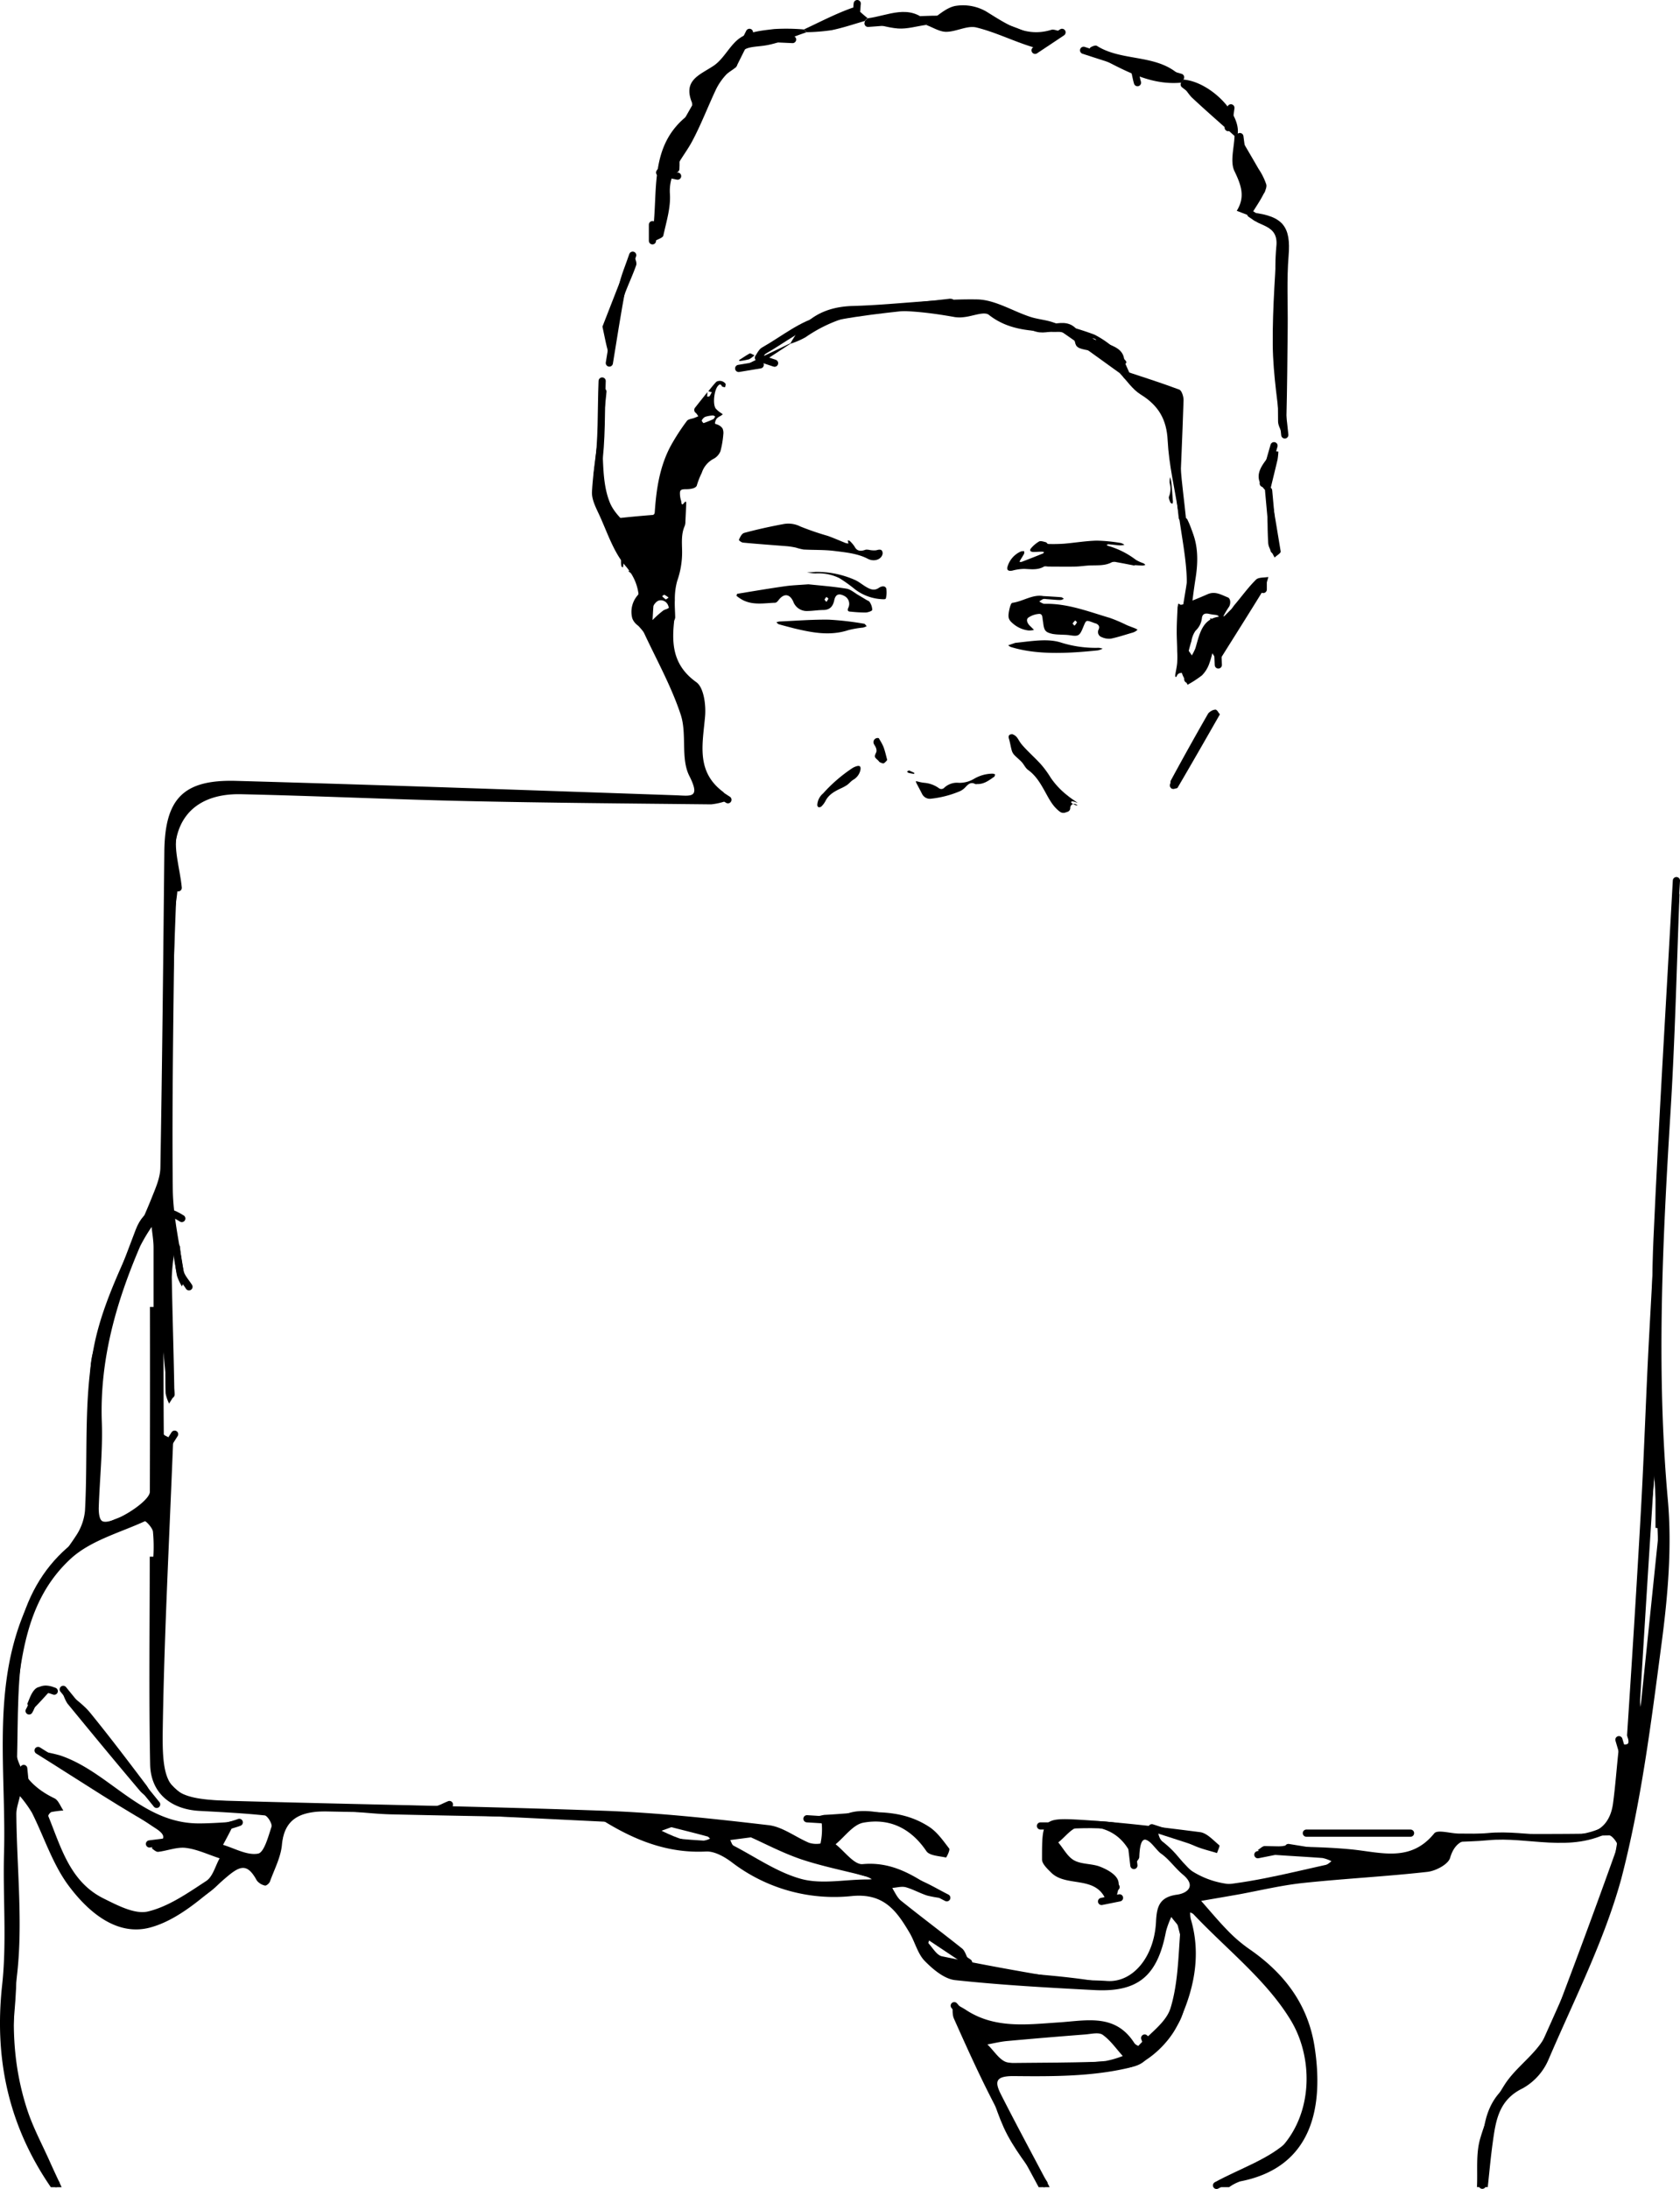 <svg xmlns="http://www.w3.org/2000/svg" viewBox="0 0 467.6 609"><defs><style>.cls-1{fill:none;stroke:#000;stroke-linecap:round;stroke-linejoin:round;stroke-width:2px;}</style></defs><g id="Layer_2" data-name="Layer 2"><g id="Layer_1-2" data-name="Layer 1"><path d="M289.1,608.5c-4.51-8.42-9.16-16.76-13.48-25.28-3.6-7.09-6.87-14.35-10.11-21.62-.57-1.29-.28-3-.39-4.44a37,37,0,0,1,3.52,1.88c8.07,5.44,17.1,4.21,26,3.62,7.75-.5,15.8-2.58,21.1,5.77a2.36,2.36,0,0,0,1.11.75c3.13-3.44,7.71-6.47,8.95-10.52,2.07-6.77,2.16-14.18,2.71-21.35.1-1.25-1.62-2.65-2.49-4a24.13,24.13,0,0,0-1.48,4c-2.36,12.39-7.72,17-19.95,16.35-12.93-.67-25.88-1.39-38.75-2.77-3-.32-6.17-3-8.45-5.32-2-2.06-2.72-5.3-4.24-7.87-3.61-6.09-7.15-11.1-16.13-10.19a46.88,46.88,0,0,1-33.33-9.4c-2-1.52-4.83-3.12-7.18-3-10.79.56-20.06-3.24-28.93-8.77a7.26,7.26,0,0,0-3.4-.5c-18.49-.36-37-.64-55.45-1.07-5.64-.14-11.29-1.06-16.92-.92-6.26.15-12.55.67-13.34,9.39-.32,3.48-2.12,6.85-3.34,10.23-.19.5-1,1.21-1.39,1.11a3.91,3.91,0,0,1-2.27-1.42c-2.76-5.1-4.85-4-8.86-.54-6.28,5.42-13.15,11.57-20.79,13.63-9.37,2.54-17.34-4.41-22.75-11.67-4.45-6-6.78-13.5-10.18-20.26a33.61,33.61,0,0,0-3.34-4.62c-.36,1.66-1,3.32-1,5,.12,15.18,1.93,30.54.11,45.47-1.56,12.8-1,24.76,2.9,36.73,1.63,5,4.18,9.7,6.33,14.53,1.06,2.37,2.17,4.71,3.26,7.07h-3C2.44,591.49-1.66,572.89.59,552.3c1.33-12.11.19-24.47.53-36.71.62-22.15-3.26-44.84,5.27-66.12,3.22-8,9.87-14.68,14.71-22.12a15.07,15.07,0,0,0,2.55-7c.86-15.52-.47-31.46,2.65-46.48,2.91-14,10.5-27.08,15.92-40.61,1.08-2.7,2.37-5.59,2.42-8.41.51-29.31.8-58.62,1.1-87.93.16-14.69,5.25-20.09,20-19.67,40.77,1.14,81.53,2.6,122.3,4,4.16.14,7.05,1,3.81-5.41-2.44-4.81-.61-11.62-2.38-17-2.58-7.82-6.66-15.14-10.17-22.65-.54-1.16-2.22-2.3-2-3.21,1-5.67,1.08-10.56-3.21-15.54-3.42-4-5.11-9.5-7.4-14.41-.91-1.93-2-4.11-1.93-6.12.31-5.59,1.22-11.15,1.89-16.72l.77.63c.63,6.35,0,13.18,2.27,18.88,1.87,4.73,7.47,7.87,10.75,12.21,1.73,2.29,2.47,5.61,2.84,8.57.27,2.14-.88,4.44-1.23,6.7-.28,1.76-.3,3.55-.43,5.33a28.36,28.36,0,0,1,3.08-2.73,9.14,9.14,0,0,1,2.57-.76,9.58,9.58,0,0,1,.49,2.78c-.89,7-.68,13.18,6.06,18,2.07,1.48,2.7,6.3,2.43,9.46-.66,7.67-2.59,15.32,4.95,21,.61.46.63,1.7.92,2.58a18.47,18.47,0,0,1-4.19.94c-22.65-.24-45.3-.41-67.94-.91-21-.46-41.92-1.45-62.88-1.91-14-.31-20.55,8.57-17.85,22.6.72,3.75-.63,7.86-.68,11.8-.27,25.13-.74,50.26-.49,75.39.08,8.16,2.15,16.31,3.21,24.47a7.69,7.69,0,0,1-.66,2.67,13.6,13.6,0,0,1-1.38-2.95c-.41-2-.54-4.06-.79-6.09a51.47,51.47,0,0,0-.66,6.51c.19,10.72.55,21.43.72,32.15,0,1-.94,2-1.44,3a10.25,10.25,0,0,1-1-2.88c-.13-3.5,0-7-.07-10.49a18,18,0,0,0-.23-1.94,12.42,12.42,0,0,0-.27,1.8c0,7.33,0,14.67.07,22,0,.37,1.15.67,1.67,1.12s.93.89.91,1.33c-.64,16.09-1.39,32.16-2,48.25-.4,10.63-.72,21.27-.88,31.91-.25,16.29,2.07,18.91,18.31,19.39,34.88,1,69.79,1.51,104.66,2.78,15.26.56,30.5,2.23,45.67,4,3.89.45,7.48,3.32,11.27,4.91a6.74,6.74,0,0,0,3.17.2,18.7,18.7,0,0,0,.36-5.42c-.08-.66-1.4-1.17-2.15-1.75a13.08,13.08,0,0,1,2.87-.8c9.93-.45,20.12-2.62,29.22,3.36,2.21,1.45,3.86,3.84,5.52,6,.31.4-.77,2.53-.89,2.5-1.9-.42-4.59-.5-5.46-1.78-4.31-6.37-10.29-9.25-17.54-7.91-2.84.52-5.16,3.89-7.72,6,2.51,2,5.2,5.75,7.52,5.53,7.74-.72,13.57,2.69,19.43,6.61a28.31,28.31,0,0,1,3.19,2.92,33.34,33.34,0,0,1-4.61-.77c-2.05-.65-4-1.78-6-2.33-1.16-.31-2.53.11-3.81.2.81,1.19,1.39,2.67,2.46,3.53,5.6,4.5,11.36,8.8,17,13.3.85.68,1.16,2,1.71,3.09a23.71,23.71,0,0,1-3-1.32c-1.27-.78-2.37-1.85-3.66-2.59a38.68,38.68,0,0,0-4.06-1.78c-.11.41-.46,1-.3,1.19,1.18,1.29,2.3,3.31,3.75,3.6q16.43,3.38,33,6.07c4.24.69,8.63.49,12.94.79,7.05.49,13.13-6.53,13.62-16.54.21-4.24,1-6.82,5.87-7.48,2.75-.38,5.48-2.36,1.58-5.6-2.17-1.8-3.82-4.27-6.11-5.86-1.93-1.35-5.66-8.49-6,1,0,.43-.44.85-.67,1.27a7.78,7.78,0,0,1-1.42-1.64c-2.88-6.37-8.25-8.62-14.65-8-2.06.2-3.88,2.8-5.81,4.3,1.45,1.71,2.59,4,4.43,5,2.09,1.14,4.91.86,7.2,1.75,1.86.73,4.11,1.93,4.9,3.55s-.15,3.88-.6,5.8a4.31,4.31,0,0,1-2.55.23c-2.74-7.36-11.09-3.71-15.33-7.91-1.07-1.06-2.57-2.45-2.57-3.68,0-11.33.1-11.67,11.28-11,10.93.69,21.83,2,32.7,3.4,1.93.25,3.68,2.27,5.36,3.65.23.19-.4,1.42-.63,2.17-2-.62-4.08-1.09-6-1.9-2.9-1.23-5.68-2.74-8.56-4-.51-.23-1.23,0-1.86.05a6.71,6.71,0,0,0,.54,1.78c7,10.87,17.79,15.06,30.34,11.81,5-1.29,10-2.53,14.95-3.9a9.37,9.37,0,0,0,2.43-1.58,10,10,0,0,0-2.48-.88c-5.28-.39-10.57-.65-15.86-1.06-.75-.06-1.45-.75-2.17-1.15.67-.39,1.34-1.14,2-1.12,8,.21,16.09.15,24.06.93,8.22.81,16.45,3.69,23.07-4.46.9-1.12,4.55.05,6.92.06,11.32.05,22.65.19,34,.05,5.32-.07,8.16-3.39,8.84-8.45.66-4.9,1-9.85,1.54-14.76.07-.63.73-1.74,1-1.7,3,.51,1.32-1.82,1.37-2.57,1.4-21.36,2.76-42.73,3.94-64.11.86-15.57,1.35-31.16,2.19-46.74q2.75-50.34,5.69-100.67c.43-7.48,1-15,1.55-22.42a10.54,10.54,0,0,1,.49-1.85,6.16,6.16,0,0,1,.73,2c-.78,20.12-1.25,40.26-2.49,60.35-2.22,36-4,72-.75,108.07,1.17,13.11,0,26.64-1.73,39.77-2.9,22-5.66,44.22-11.24,65.62C446.5,540,438.11,556.39,431,573a16.59,16.59,0,0,1-7.19,8c-6.73,3.25-7.5,9.08-8.34,15.14-.57,4.1-.93,8.23-1.38,12.34h-3c.22-4.48-.33-9.17.86-13.37a57.13,57.13,0,0,1,6.92-15.26c2.86-4.41,7.56-7.63,10.43-12,2.76-4.24,4.37-9.28,6.18-14.08q7.56-20,14.74-40.14c.24-.68-1.5-3-2.3-3-11.39.18-22.78.82-34.18.92-4.52,0-8.42-.46-10.13,5.33-.53,1.81-4,3.63-6.29,3.89-11.47,1.29-23,1.87-34.5,3.08-5.89.62-11.7,2-17.55,3.1-3.64.65-7.3,1.27-10.95,1.9,2.4,2.71,4.71,5.5,7.23,8.09a40.93,40.93,0,0,0,6,5.19c9.76,6.68,16.49,15.36,18.34,27.3,2.53,16.31-.32,33.53-20.72,37.46a12.13,12.13,0,0,0-3.06,1.6h-4c1.65-1.06,3.16-2.61,5-3.1,21.73-5.85,24.57-29.3,16.23-43.2-6.78-11.29-18-19.91-27.23-29.71a3.05,3.05,0,0,0-.85-.41,8.77,8.77,0,0,0,.16,1.79c3.12,10.36.71,20.49-3.65,29.48-2.5,5.17-8.43,10.75-13.78,12-10.22,2.39-21.13,2.36-31.74,2.25-5.35-.06-5.4,1.64-3.61,5.18,4.38,8.63,9,17.15,13.51,25.72ZM41.68,433.08h1a45.1,45.1,0,0,0-.11-7c-.18-1.09-2-3-2.26-2.85-7,3.2-15,5.34-20.48,10.29C7,445.21,5.74,461.76,4.05,478c-1.06,10.18,1.5,17.72,11.09,22.3,1.12.53,1.68,2.24,2.5,3.4a27.29,27.29,0,0,0-3.3.42c-.39.1-1,.91-.89,1.15C17,514,19.5,523.56,28.86,528.19c3.86,1.91,8.7,4.48,12.34,3.6,5.77-1.39,11.09-5.14,16.21-8.49,1.83-1.2,2.51-4.15,3.72-6.3-3.12-1-6.18-2.49-9.38-2.89-2.48-.31-5.11.78-7.7,1.09-.54.07-1.19-.51-1.71-.9-.09-.06.16-.93.4-1,5.27-2,1.52-4-.28-5.19-8.93-6-18-11.85-27-17.78a47.12,47.12,0,0,1-3.75-3.05,42.78,42.78,0,0,1,5,1.09c13.74,4.58,22.7,19,38.72,18.92,2.3,0,4.61-.13,6.91-.27.94-.05,1.86-.26,2.79-.4a8.48,8.48,0,0,1-.43,1.63c-.84,1.7-1.74,3.37-2.62,5,3.27,1,6.73,3,9.74,2.45,1.68-.29,2.85-4.74,3.75-7.49.26-.8-1.12-3.06-1.9-3.14-6-.63-12.1-.93-18.16-1.26-8-.43-13.56-5-13.72-12.93C41.42,471.64,41.68,452.36,41.68,433.08Zm.06-69.48h1c0-5.5,0-11,0-16.49,0-1.92-.35-3.84-.54-5.76A46.62,46.62,0,0,0,39,346.74c-6.7,15.62-11.29,31.66-10.66,48.95.28,7.94-.61,15.92-.86,23.89,0,1.21.13,3,.9,3.56,2.26,1.58,13.32-5.25,13.33-8.11Q41.78,389.32,41.74,363.6ZM293.35,574.07l0,.39c4.79-.34,9.59-.59,14.37-1.07A25.77,25.77,0,0,0,312.5,572c-1.82-2-3.41-4.35-5.58-5.89-1.09-.78-3.22-.23-4.87-.1q-10.91.84-21.79,1.83c-1.83.17-3.63.62-5.44.95,1.87,1.75,3.52,4.62,5.65,5C284.62,574.64,289,574.07,293.35,574.07ZM209,511.17l-5.75.75c.3.53.47,1.33.92,1.56,6.23,3.24,12.21,7.45,18.84,9.26,5.55,1.51,11.87.21,17.84.15.6,0,1.2,0,1.8-.07A8.66,8.66,0,0,0,241,522c-6.06-1.58-12.25-2.79-18.17-4.78C217.57,515.4,212.62,512.77,209,511.17Zm252.78-86-1-.1c0-4.65,0-9.3,0-14,0-.67,0-1.33-.06-2a16.32,16.32,0,0,0-.33,1.83q-2,31-3.89,62c0,.65,0,1.31.05,2,.1-.64.22-1.28.29-1.93ZM186.87,508.34l-4,1.45a20.62,20.62,0,0,0,4.1,1.49c2.94.44,5.92.61,8.89.8a5.59,5.59,0,0,0,1.77-.56c-.23-.2-.44-.51-.7-.58C193.53,510,190.13,509.18,186.87,508.34Z"/><path d="M220.06,95.46c3.74-6.88,9.36-10.12,17.34-10.34,11.51-.31,23-2,34.5-1.82,5,.06,9.87,3.22,14.85,4.85,2,.66,4.24.82,6.26,1.5,2.81.94,5.54,2.14,8.29,3.27,1.73.71,3.38,1.65,5.16,2.19,4,1.22,7.79,2.38,6,7.9l-.72.86c-5.23-3.76-10.44-7.57-15.75-11.23-.68-.47-1.87-.25-2.83-.29-6.32-.27-12.51-.48-17.95-4.77-1.3-1-4.52.41-6.86.64a9.27,9.27,0,0,1-2.58,0c-14.46-2.59-28.65-3.33-41.57,5.61a22,22,0,0,1-4.06,1.76Z"/><path d="M224.44,9c-4,1.3-7.84,3.17-11.91,3.72-3.67.51-7,.08-7.33,5.19-.07,1.05-2.23,1.87-3.21,3a17,17,0,0,0-2.66,3.87c-2.28,4.83-4.18,9.85-6.69,14.55s-6.59,8.46-6.18,14.63c.25,3.81-1,7.75-1.83,11.58-.14.64-1.53,1-2.35,1.51a7.92,7.92,0,0,1-.59-2.6c1.58-11.27-1.2-23.85,9.73-32.35a4,4,0,0,0,1.18-3.54c-2.54-6.26,2.09-7.65,6-10.25,3-2,4.61-6,7.59-7.9,2.55-1.65,6.13-1.94,9.31-2.33a57.74,57.74,0,0,1,8.31.12Z"/><path d="M328.21,142.4c5.05,5.29,5.65,11.59,4.56,18.47-1,6.36-1.6,12.78-2.23,19.19-.08.72.76,1.52,1.18,2.29a13.29,13.29,0,0,0,1-2c1.28-4.26,1.92-8.93,8.13-8.9.92,0,1.86-2.07,2.79-3.19,2-2.36,3.79-4.86,5.95-7,.7-.69,2.27-.52,3.43-.74a17.21,17.21,0,0,1-1.21,3.36c-3.87,6.3-7.82,12.54-11.75,18.81-.33.52-.67,1-1,1.56l-1.63-2.51a25.55,25.55,0,0,1-1,3.28,8.7,8.7,0,0,1-1.9,2.89,30.6,30.6,0,0,1-4,2.6c-.58-1.38-1.73-2.77-1.66-4.11.39-8.1,1.54-16.19,1.47-24.28-.06-6.5-1.5-13-2.32-19.5Z"/><path d="M328,142.56c-1.05-6.66-2.66-13.3-3-20-.28-5.93-2.6-9.77-7.5-12.8-2.28-1.41-3.89-3.89-5.8-5.89.23-.29.47-.57.71-.86,5.29,1.76,10.61,3.43,15.82,5.38.69.26,1.23,2,1.19,3-.34,10.35-.81,20.7-1.25,31Z"/><path d="M348.61,59.14c8.56,1,10.71,4,10.05,12-.54,6.64-.18,13.35-.25,20-.08,8.43-.15,16.85-.36,25.28,0,1.4-.8,2.78-1.22,4.18-.38-1.11-1.09-2.22-1.1-3.33-.11-8.57,0-17.15-.14-25.72-.09-7.7-1.08-15.46-.33-23.06.65-6.5-5.68-5.22-7.52-8.57Z"/><path d="M258.33,6.2c2.49-1.59,4.82-4,7.52-4.54a13,13,0,0,1,8.57,1.49c5.67,3.47,10.95,7.37,18.16,5.16.7-.22,1.59.22,2.39.35-.83,1.06-1.44,2.5-2.53,3.11-1.47.82-3.53,1.77-4.94,1.35-5.33-1.6-10.39-4.17-15.76-5.48-2.54-.61-5.57,1.2-8.38,1.21-1.86,0-3.73-1.24-5.6-1.92Z"/><path d="M329.52,22.15c7.18.68,15.56,9,15,14.91l-.87.8c-4-3.62-8.14-7.17-12.08-10.89a22.5,22.5,0,0,1-2.76-4Z"/><path d="M347.74,60l-3.51-1.35c2.37-3.82,1.31-7-.62-11-1.3-2.64-.1-6.51,0-9.83l.87-.8c1.93,3.3,3.89,6.6,5.79,9.92a18.1,18.1,0,0,1,2.18,4.38c.22.91-.48,2.15-1,3.12-.84,1.6-1.88,3.11-2.83,4.66Z"/><path d="M328.76,23c-9.67.87-17.33-4.46-25.46-8.32a1.68,1.68,0,0,1,.14-1.43c.5-.36,1.47-.73,1.86-.49,7.46,4.72,17.88,1.87,24.22,9.44Z"/><path d="M339.54,198.73c-4,7-7.84,13.72-11.77,20.41-.19.32-1.13.19-1.72.27-.07-.77-.46-1.73-.15-2.3q5.07-9.37,10.39-18.63a3.19,3.19,0,0,1,2-1.06C338.61,197.37,339.06,198.19,339.54,198.73Z"/><path d="M167.68,90.87c2.12-5.42,4.7-12.1,7.37-18.76.19-.46,1-.67,1.51-1,.19.9.77,1.93.51,2.68-1.29,3.71-3.16,7.25-4.15,11s-1.16,7.86-1.79,11.79a24,24,0,0,1-1.15,3.51c-.35-1.1-.74-2.18-1-3.29C168.61,95.4,168.34,93.94,167.68,90.87Z"/><path d="M223.81,8.17c4.45-2.07,8.82-4.37,13.43-6C238.19,1.83,240,4,241.46,5l-.77.84c-3.07.88-6.11,1.92-9.24,2.56a54.31,54.31,0,0,1-7,.56Z"/><path d="M257.76,6.93c-2.6.36-5.23,1.17-7.78,1-3.13-.24-6.19-1.32-9.29-2l.77-.84c5.7-.68,11.6-4.22,16.87,1.18Z"/><path d="M353.54,136.16c1,5.76,2,11.5,2.92,17.27.07.46-1.11,1.11-1.7,1.67-.62-1.32-1.7-2.62-1.78-4-.27-4.73-.19-9.47-.24-14.21C353,136.67,353.28,136.42,353.54,136.16Z"/><path d="M220.13,95.55c-3.78,2.45-7.52,5-11.38,7.3-.62.37-1.76-.12-2.67-.22a20.41,20.41,0,0,1,2.12-1.4c3.94-2,7.91-3.85,11.86-5.77Z"/><path d="M377.4,511l-11.92-1c4.1-.29,8.19-.82,12.28-.79,4.32,0,8.63.59,12.95.92Z"/><path d="M352.74,136.92c-5-4.46-1.09-7.83,1.46-11.3.19-.27,1.06,0,1.61,0a17.29,17.29,0,0,1-.23,2.27c-.65,2.78-1.35,5.54-2,8.31C353.28,136.42,353,136.67,352.74,136.92Z"/><path d="M166.62,120.15c.07-3.64.1-7.28.23-10.92a8.16,8.16,0,0,1,.71-2.16c.44.63,1.3,1.31,1.25,1.9-.36,4-.93,7.88-1.42,11.81Z"/><path d="M18.49,470.55c2.21,2,4.75,3.68,6.59,5.94,5.43,6.66,10.62,13.52,15.8,20.37a28.42,28.42,0,0,1,2.3,4.5c-1.39-1-3-1.77-4.12-3-6.86-8.09-13.6-16.27-20.33-24.47a11.51,11.51,0,0,1-1.22-2.76Z"/><path d="M14.57,469.72c-1.88,2.07-3.58,4-5.37,5.77,0,0-1.7-1.22-1.6-1.45.67-1.59,1.28-3.58,2.57-4.42C11.23,468.92,13.21,469.64,14.57,469.72Z"/><path class="cls-1" d="M45.1,338c-.33,12.33-.81,24.66-1,37-.17,14.17,0,28.33-.15,42.5,0,1.18-1.38,3.16-2.41,3.38C21,425.28,8.55,438,5.34,458.54c-1.84,11.79-1.2,24-1.77,36-.12,2.51-.95,5-.92,7.5.23,16,.79,32,.88,48,.05,8.5-1.83,17.18-.63,25.46,1.66,11.44,4.84,22.8,12.7,32"/><path class="cls-1" d="M466.6,245c-1.83,33.33-3.91,66.66-5.4,100-.75,16.81,0,33.68-.72,50.49-.56,13.7-2.33,27.33-3.35,41-1,13.16-1.75,26.33-2.5,39.5-.33,5.66-.36,11.33-.53,17"/><path class="cls-1" d="M452.1,507.5c-1.5,7-2.1,14.35-4.68,20.93-6.1,15.55-13.1,30.76-19.89,46a9.5,9.5,0,0,1-4,4.43c-8.8,4.33-9.94,12.1-10,20.6a78.92,78.92,0,0,1-.95,8.5"/><path class="cls-1" d="M49.6,247c-.5-5.33-2.54-11.1-1.19-15.91,3.16-11.33,5.2-12.35,17.19-12,41.67,1,83.33,2.3,125,3.4,2,.05,4-.62,6-.95"/><path class="cls-1" d="M50.6,339c-5.35-3.46-9.69-2.36-11.92,3.53-4.27,11.23-8.6,22.49-11.84,34-1.43,5.1-.19,10.93-.25,16.43-.13,11.17-.32,22.33-.49,33.5"/><path class="cls-1" d="M374.1,518.75c-11.67,2.42-23.26,5.68-35,6.75-3.71.34-8.79-4.48-11.8-8.13-8-9.74-18.71-10.16-29.65-9.6-1.93.1-4.71,3.52-5.17,5.8-.36,1.74,1.85,5,3.76,6,4.54,2.32,9.57,3.68,14.4,5.43"/><path class="cls-1" d="M44.1,421c0,11.17.07,22.33,0,33.5C44,467,43,479.57,44.09,492c.32,3.61,6.35,9.37,10,9.6,22.28,1.38,44.64,1.47,67,1.87,1.33,0,2.67-.93,4-1.43"/><path class="cls-1" d="M461.1,405c.5,10.5,1.75,21,1.31,31.49-.54,13-2.45,26-3.86,39A13.52,13.52,0,0,1,457.1,479"/><path class="cls-1" d="M48.1,248c-.5,14.17-1.12,28.33-1.46,42.5-.33,13.66-.32,27.33-.6,41,0,1.67-.94,3.33-1.44,5"/><path class="cls-1" d="M319.6,567.5c10.87-2.44,9-12.44,10.62-19.59C331.36,543,329,537.31,328,532c-.19-1-1.58-1.69-2.41-2.52a15.6,15.6,0,0,0-1.94,3.51c-.84,3.3-.81,6.92-2.18,9.94-3.11,6.85-7.77,10.62-16.41,9.26-12.54-2-25.32-2.37-38-3.78-6.59-.73-10.58-4.31-11.76-11.39-.41-2.43-4.11-4.15-5.65-6.6s-2.43-5.61-3.6-8.44c2.83.5,5.79.65,8.47,1.59,3.14,1.11,6,2.91,9,4.41"/><path class="cls-1" d="M230.1,517c-2.5-.83-5-1.64-7.5-2.51-5.67-2-11.19-4.82-17-5.79-8.54-1.43-17.3-1.53-26-2.2"/><path class="cls-1" d="M172.1,506q-20.5-1-41-2c-1.84-.09-3.67-.32-5.5-.49"/><path class="cls-1" d="M331.1,529c6.5,6,12.5,12.69,19.6,17.86,16,11.67,18.24,40.12,8.64,49.37-5.55,5.34-13.74,7.94-20.74,11.77"/><path class="cls-1" d="M4.6,497c2,2,5.11,3.67,5.82,6.05,4.28,14.32,11,26.4,26.23,31.29,2.12.68,5.23-.31,7.4-1.44,7.57-3.92,16.35-6.41,20-15.4"/><path class="cls-1" d="M448.1,508.5c-10.94,6.14-22.69,1.37-34,2.48-3.32.32-6.67.35-10,.52"/><path class="cls-1" d="M316.1,572.5c-4.36-9.58-12.54-8.78-21-8.1-7.63.62-15.32.43-23,.6"/><path class="cls-1" d="M329.6,145c5.44,11-.59,22,0,33,.11,2,.32,4,.49,6"/><path class="cls-1" d="M318.6,567c2.22,5.47-2.22,7.13-5.51,7.3-12.31.66-24.66.53-37,.7"/><path class="cls-1" d="M17.6,470l26,32"/><path class="cls-1" d="M176.1,71c-1,3-2.32,5.94-2.93,9-1.38,7-2.4,14-3.57,21"/><path class="cls-1" d="M392.6,510h-29"/><path class="cls-1" d="M167.6,106c-.33,8.17,0,16.43-1.19,24.47-1.15,7.82,1.52,13.33,7.19,18"/><path class="cls-1" d="M10.6,487c12.33,7.67,24.4,15.83,37.17,22.68,3.56,1.91,9.37,3.91,13.91-.61,1.17-1.16,3.25-1.4,4.92-2.07"/><path class="cls-1" d="M178.1,507.5c4,1.83,7.86,4.15,12.05,5.35,3.27.93,6.95.48,10.45.65"/><path class="cls-1" d="M260.6,514c-3.77-6.34-20.17-11.83-25.82-7.75-2.57,1.86-4.49,6.55-4.17,9.7.18,1.78,5.42,3.23,8.52,4.49A41.82,41.82,0,0,0,245.6,522"/><path class="cls-1" d="M265.6,86c-.33-.67-.74-1.94-1-1.91-11.84,1.4-23.83,2.19-35.44,4.71-5.88,1.28-11.09,5.67-16.55,8.74-.66.37-1,1.29-1.52,2l4.5,1.5"/><path class="cls-1" d="M245.1,525.5c-10.9,1-22,1.67-31.86-3.75-5.06-2.8-12.83-4.23-12.64-12.75"/><path class="cls-1" d="M310.1,99.5c-1.67-.83-3.29-1.77-5-2.47s-4.59-.73-4.79-1.58c-1.87-7.86-7.66-3-11.65-4.13-4.39-1.2-8.25-4.22-12.59-5.68-3.1-1-6.63-.81-10-1.14"/><path class="cls-1" d="M186.6,170c-3.84,6.28-2.31,14.15,4,20.5"/><path class="cls-1" d="M192.85,200.5c1.87,5.87-2.78,13.12,3.76,18,1.93,1.44,4,2.69,6,4"/><path class="cls-1" d="M288.6,11.5c-15-8.38-31-6.13-47-5"/><path class="cls-1" d="M338.1,198.5l-11.5,20"/><path class="cls-1" d="M356.6,64c-.5,10.67-1.46,21.34-1.35,32,.09,8.34,1.52,16.67,2.35,25"/><path class="cls-1" d="M265.6,558c8.64,9.52,9.67,22.34,14.66,33.43,2.59,5.74,6.84,10.74,10.34,16.07"/><path class="cls-1" d="M326.6,111.5c.33,6.17.57,12.34,1,18.5.35,4.68,1,9.33,1.47,14"/><path class="cls-1" d="M337.6,514l-17-5.5"/><path class="cls-1" d="M46.1,372l1.5,16"/><path class="cls-1" d="M78.6,504.5c-.5,3-.46,6.23-1.61,9-2.75,6.52-7.71,5.9-12.87,3-2.1-1.16-4-2.64-6-4"/><path class="cls-1" d="M374.1,516.5,358.6,514"/><path class="cls-1" d="M269.6,546l-13.5-9"/><path class="cls-1" d="M337.6,176.5l-7,12.5"/><path class="cls-1" d="M185.1,50q-1,6-2,12"/><path class="cls-1" d="M238.6,1c-.17,1,0,2.64-.55,2.89-2.89,1.39-6,2.44-9,3.61"/><path class="cls-1" d="M316.6,23c-.5-1.5-.6-3.93-1.57-4.34-4.34-1.87-8.93-3.16-13.43-4.66"/><path class="cls-1" d="M178.1,156.75c.5,3.92,1.47,7.85,1.36,11.75-.1,3.42-1.5,6.86,3.64,7.5"/><path class="cls-1" d="M345.1,38a113.34,113.34,0,0,0,2.15,12c.36,1.27,2.52,2,3.85,3"/><path class="cls-1" d="M15.1,470.5c-5.52-2.22-5.35,2.79-7,5.5"/><path class="cls-1" d="M351.6,164v-2l-4,4-9,9"/><path class="cls-1" d="M49.1,347a53.92,53.92,0,0,0,1.08,7c.41,1.45,1.59,2.69,2.42,4"/><path class="cls-1" d="M314.6,510.5c.33,2.83.67,5.67,1,8.5"/><path class="cls-1" d="M232.6,506.5l-8-.5"/><path class="cls-1" d="M195.1,27c-2.17,4-4.69,7.86-6.36,12.06-.94,2.35-.47,5.27-.64,7.94"/><path class="cls-1" d="M354.6,124l-3,10.5"/><path class="cls-1" d="M338.6,173q.25,6,.5,12"/><path class="cls-1" d="M353.1,136.5l1.5,16.5"/><path class="cls-1" d="M357.6,514.5l-7.5,1.5"/><path class="cls-1" d="M450.6,484l2.5,8.5"/><path class="cls-1" d="M295.6,9l-7.5,5"/><path class="cls-1" d="M48.6,399l-3.5,5.5"/><path class="cls-1" d="M315.1,105.5l10,6.5"/><path class="cls-1" d="M318.1,18.5l10.5,3"/><path class="cls-1" d="M329.6,23.5l4.5,3.5"/><path class="cls-1" d="M211.6,101.5l-6,1"/><path class="cls-1" d="M311.6,100l2,4.5"/><path class="cls-1" d="M356.1,63l-5.5-2"/><path class="cls-1" d="M186.6,44l-3,4,5,1"/><path class="cls-1" d="M6.6,492c.17,1.67.33,3.33.5,5"/><path class="cls-1" d="M208.6,9l-4.5,9"/><path class="cls-1" d="M209.6,10.5l11,.5"/><path class="cls-1" d="M41.6,513l8-1"/><path class="cls-1" d="M333.6,525.5l-5.5,5"/><path class="cls-1" d="M308.1,524.5c.33,1.17.67,2.33,1,3.5"/><path class="cls-1" d="M293.1,508h-3.5"/><path class="cls-1" d="M181.6,62.5V67"/><path class="cls-1" d="M311.6,528l-5,1"/><path class="cls-1" d="M342.6,30l-.75,5.5"/><path class="cls-1" d="M349.6,60.5l-1.5-1"/><path d="M197.11,108.9c.75-.91,1.47-1.86,2.29-2.7a2,2,0,0,1,2.53.55c.12.27-.06.66-.11,1-.3-.09-.77-.09-.88-.29-.38-.72-.69-.59-1.14-.07-1,1.18-1.48,4.94-.61,6.25a6.56,6.56,0,0,0,1.4,1.2,6.25,6.25,0,0,0,.6.4c-.2.16-.39.32-.6.46a4.08,4.08,0,0,0-1.09.73,2.58,2.58,0,0,0-.5,1.38c0,.15.73.27,1.07.49a2.73,2.73,0,0,1,1.05.93,3.2,3.2,0,0,1,.2,1.63,26,26,0,0,1-.8,4.69,4.17,4.17,0,0,1-1.84,2.06,6.74,6.74,0,0,0-3.35,3.93,22.46,22.46,0,0,0-1.39,3.54c-.06.31-.6.66-1,.77a6.49,6.49,0,0,1-1.87.25c-1.72,0-1.94.2-1.78,1.9a6.56,6.56,0,0,0,.28,1.3c.15.49,0,1.8,1,.4.07-.09.25-.09.38-.13a3,3,0,0,1,.05.42c-.07,1.69-.14,3.38-.23,5.08a3.42,3.42,0,0,1-.17,1.2c-1,2.23-.8,4.57-.75,6.9a24.07,24.07,0,0,1-1.38,8.51,19,19,0,0,0-.64,5.24c-.08,1.63.08,3.27.1,4.9a2.39,2.39,0,0,1-.26.78,2.65,2.65,0,0,1-.51-.67c-.39-1.08-.71-2.19-1.12-3.26a2.24,2.24,0,0,0-2-1.67c-1-.06-1.58.62-2.1,1.39a4.66,4.66,0,0,0-.66,4c.28,1.08.38,2.2.67,3.27s.65,1.8,1,2.7.78,2,1.14,3c0,.14-.05.34-.09.51a3.91,3.91,0,0,1-.44-.26,5.56,5.56,0,0,1-2.47-4.18,2.88,2.88,0,0,0-1.92-2.51,6.23,6.23,0,0,1-1.75-1,4.23,4.23,0,0,1-1.43-1.89,7,7,0,0,1,1.36-6.26,3.79,3.79,0,0,0-1.19-5.94,14.63,14.63,0,0,1-1.29-.94,8.9,8.9,0,0,1,1.67-.26c.37,0,.72.31,1.09.43a4.56,4.56,0,0,0,1.54.37,1.21,1.21,0,0,0,.82-.73c.07-.18-.3-.62-.56-.8-1.87-1.25-2.15-2.18-1.21-4.1.61-1.26.41-2.05-.64-2.51-1.5-.66-3-.32-3.31.92-.41,1.71-.56,3.48-.82,5.22,0,.14,0,.28-.08.42-.14-.1-.38-.17-.4-.28a6.65,6.65,0,0,1-.1-1.54c.08-.81.24-1.62.4-2.42a2.21,2.21,0,0,0-.5-2.16,2,2,0,0,1-.17-2.31c.62-1.63.38-2.11-1.19-2.88a12,12,0,0,1-1.67-1.21,8.77,8.77,0,0,1,2.08-.85c3.18-.37,6.36-.65,9.54-.91.69,0,.84-.27.89-.92.43-6.38,1.38-12.65,4.46-18.37a60.74,60.74,0,0,1,4.48-6.9c.36-.51,1.36-.56,2.06-.83.37-.14.73-.3,1.1-.45a4.63,4.63,0,0,0-.64-.91,1,1,0,0,1-.2-1.55c1.12-1.43,2.26-2.85,3.39-4.27v0l-.07,1.24c.23,0,.56,0,.66-.1a6.41,6.41,0,0,0,.62-1.12l-1-.26Zm2,7c-.28-.13-.49-.33-.67-.31a8.66,8.66,0,0,0-2.16.38,2.17,2.17,0,0,0-.95,1c-.07.13.42.77.51.74a29.43,29.43,0,0,0,2.73-1.11C198.75,116.48,198.86,116.18,199.09,115.86Zm-13,50.38a6.3,6.3,0,0,0-1.19-.8c-.14-.05-.41.26-.63.4a9.41,9.41,0,0,0,1,.88C185.43,166.77,185.71,166.51,186.14,166.24Z"/><path d="M294.42,166.92l-3.22-.25a2.17,2.17,0,0,0-.88,0,6.33,6.33,0,0,0-1.05.69c.33.18.65.38,1,.53a1.24,1.24,0,0,0,.54.1c6.35-.13,12.18,2.17,18.11,3.92a43.73,43.73,0,0,1,4.69,2c.78.33,1.59.61,2.38.93a5.67,5.67,0,0,1,.63.36,5,5,0,0,1-.59.46,3.68,3.68,0,0,1-.82.35c-2,.58-4,1.25-6,1.67a4.81,4.81,0,0,1-2.56-.42,1.5,1.5,0,0,1-.87-2.12c.38-.86,0-1.33-.74-1.69l-.1,0c-2.85-1-2.49-1.23-3.58,1.35-.89,2.14-1.3,2.28-3.6,1.93-.91-.14-1.85-.12-2.77-.18a14.43,14.43,0,0,1-2-.18c-2-.45-2.36-.92-2.62-2.92a4.76,4.76,0,0,0-.09-.66c-.17-.77,0-2-1-2a6,6,0,0,0-3,1c-.77.49-.43,1.61.52,2.46.34.31.65.66,1,1a5.91,5.91,0,0,1-1.49.16,8.07,8.07,0,0,1-4.11-1.71c-1-.83-1.6-1.38-1.49-2.71,0-.37.45-3.19,1.05-3.27,3-.41,5.64-2.43,8.63-1.88.15,0,5,.28,5.11.34a7.07,7.07,0,0,1,.61.4,3.65,3.65,0,0,1-.73.33,5.28,5.28,0,0,1-.89,0Zm4.64,7.16a3.72,3.72,0,0,0,.68-.91c.05-.12-.3-.37-.47-.55a6.38,6.38,0,0,0-.73.83C298.5,173.5,298.8,173.77,299.06,174.08Z"/><path d="M225,162.56c3.14.33,6.89.62,10.59,1.21,1.19.19,2.26,1.18,3.38,1.82.74.43,1.46.87,2.19,1.31.31.19.77.32.91.61a4.19,4.19,0,0,1,.71,2.16c-.05.34-1.21.72-1.87.74a38.09,38.09,0,0,1-4.12-.24c-.74,0-1.06-.29-.65-1.14A2.46,2.46,0,0,0,235,165.8c-1.52-.8-2.44-.47-2.8,1.2s-1.16,2.66-3,2.71c-1.48,0-2.95.26-4.43.28a4,4,0,0,1-4-2.67c-1-2.17-2.63-2.27-4.08-.35-.23.31-.6.7-.92.72-3.06.1-6.17.75-9.09-.78a11.34,11.34,0,0,1-1.65-1.11c-.07,0,.09-.59.19-.6,4.43-.73,8.87-1.48,13.31-2.11C220.5,162.81,222.44,162.76,225,162.56Zm5,4.9a3.64,3.64,0,0,0,.56-.9c0-.12-.34-.32-.53-.48a3.17,3.17,0,0,0-.53.72C229.5,166.92,229.79,167.14,230,167.46Z"/><path d="M330.23,183.77c.18.76.33,1.29.44,1.83.22,1.05-.19,1.6-1.25,1.59-.83,0-1.58,0-1.9.95,0,.11-.21.17-.31.25a1.4,1.4,0,0,1-.12-.5c.18-1.18.47-2.34.56-3.52a28.29,28.29,0,0,0,0-3.19c0-1.89-.15-3.78-.13-5.66,0-2.15.14-4.3.23-6.45,0-.22.08-.44.11-.66.06-.4.07-.63.57-.23.22.17.83,0,1.21-.19,2.17-.87,4.34-1.73,6.47-2.67s3.85.19,5.63.88c.87.34.83,2,.25,2.74a24.19,24.19,0,0,0-1.49,2.52c-.31.52-.64,1-1,1.54-.05.08-.27,0-.41,0a1.59,1.59,0,0,1,.07-.38c.38-1,.1-1.47-1-1.57a13,13,0,0,1-1.64-.26c-1.17-.27-1.89.06-2,1.24a5.56,5.56,0,0,1-1.75,3.43,6.89,6.89,0,0,0-1.16,2.94C331,180.26,330.64,182.1,330.23,183.77Z"/><path d="M315.76,157.35c-1.65-.32-3.29-.65-4.95-.94a2.48,2.48,0,0,0-1.33,0c-2,1.11-4.34.79-6.56.93-1.23.08-2.44.27-3.67.29-2.44.05-4.88,0-7.33,0-.46,0-1.05-.15-1.35,0-1.7,1-3.57.73-5.47.64a13.34,13.34,0,0,0-3.3.47c-1.06.22-1.63-.09-1.4-1a6.67,6.67,0,0,1,3.76-4.32,2.72,2.72,0,0,1,.88-.08,1.69,1.69,0,0,1,0,.71c-.32.62-.72,1.21-1.08,1.82-.08.14-.12.3-.19.45a1.81,1.81,0,0,0,.57,0q3-1.14,5.95-2.34c.14-.06.21-.25.31-.38a2.9,2.9,0,0,0-.57-.12c-.77,0-1.53.07-2.3.08-1,0-1.27-.45-.73-1.05a8.49,8.49,0,0,1,2.24-1.88c.4-.22,1.23.07,1.84.22.25.06.44.48.65.49a44,44,0,0,0,4.45-.08c3-.25,6-.77,9.08-.85a46.34,46.34,0,0,1,6.71.66,3.37,3.37,0,0,1,1,.5,5.85,5.85,0,0,1-1.23.16c-1.07-.07-2.14-.22-3.21-.31a1.51,1.51,0,0,0-.52.17,2,2,0,0,0,.44.29,23.19,23.19,0,0,1,7.66,3.84,10.5,10.5,0,0,0,2.17,1,3,3,0,0,1,.52.42,2.38,2.38,0,0,1-.66.2c-.76,0-1.53-.07-2.3-.11Z"/><path d="M245.68,153.84c-.09,1.72-2.27,2.61-4.17,1.61-2.82-1.48-6.18-1.78-9.45-2.19-2.74-.33-5.61-.22-8.41-.38a15.41,15.41,0,0,1-2.13-.53,20.87,20.87,0,0,0-2.39-.38c-4.08-.33-8.16-.61-12.23-1-.49,0-1.31-.63-1.23-.81.33-.7.73-1.71,1.53-1.92,3.53-.95,7.17-1.75,10.84-2.43a7.4,7.4,0,0,1,4.74.67,78.26,78.26,0,0,0,7.62,2.61c1.72.61,3.34,1.34,5,2a4.17,4.17,0,0,0,.76.12l-.12-.41c0-.15-.07-.31-.1-.46.2.06.5.07.59.17a8.68,8.68,0,0,1,1.36,1.61c.59,1.12,1.51,1.38,3.05.81A3.39,3.39,0,0,1,242,153a6.26,6.26,0,0,0,1.9.09C245.48,152.61,245.55,153.25,245.68,153.84Z"/><path d="M227.43,159.11a26.12,26.12,0,0,1,10.6,2.27c1.07.5,2,1.29,3,1.88s2.25,1.25,3.6.28c.6-.42,1.72-.73,2.05.2a6.9,6.9,0,0,1-.12,2.77c0,.09-.31.21-.47.21a13.5,13.5,0,0,1-8.06-2.72,41.22,41.22,0,0,0-4.41-3.16,13.11,13.11,0,0,0-6.6-1.31c-.82,0-1.64-.16-2.45-.24l2.5-.18C227.21,159.1,227.32,159.11,227.43,159.11Z"/><path d="M309.9,96.48c-.14,0-.3.16-.41.12a8.07,8.07,0,0,0-2.41-.84,1.78,1.78,0,0,1-2-1.2,1,1,0,0,0-.93-.37c-.65.33-1.06,0-1.64-.2a3.9,3.9,0,0,0-2-.15,1.66,1.66,0,0,1-2.1-1.14c-.61-1.45-.89-1.59-2.45-1.41-.29,0-.58.09-.88.11-.09,0-.19-.08-.28-.12s.08-.23.16-.25c.5-.19,1.09-.61,1.52-.49a79.39,79.39,0,0,1,8.15,2.56A27.07,27.07,0,0,1,309,95.91l.9.58Z"/><path d="M221,174.81c-1.4-.37-2.8-.72-4.19-1.12-.27-.08-.48-.36-.72-.55a3.75,3.75,0,0,1,.82-.23c4.61-.2,9.23-.58,13.82-.51a83.76,83.76,0,0,1,9.73,1.12c.29,0,.52.45.77.69a4.85,4.85,0,0,1-1,.39,27.82,27.82,0,0,0-4.08.7C231,177,226,176,221,174.81Z"/><path d="M309.9,96.49c.81.9,1.61,1.79,2.41,2.7.27.3.52.63.8.93.47.5.62.91-.18,1.23a1.09,1.09,0,0,0-.48.45c-.61.9-1.18,1-2.15.32a15.27,15.27,0,0,1-2.43-2.11,3.31,3.31,0,0,1-.47-1.61,8.47,8.47,0,0,1,0-1.33c0-.17,0-.35,0-.52.16.13.39.22.47.39.3.63.29,1.73,1.28,1.42.41-.13.5-1.22.74-1.88Z"/><path d="M282.59,178.85c4.42-.44,8.94-1.29,12.67-.1a32.19,32.19,0,0,0,10.56,1.48,4.8,4.8,0,0,1,1.09.24,6.54,6.54,0,0,1-1.32.47c-8.67.9-17.1,1.28-24.27-.95a3.21,3.21,0,0,1-.71-.46Z"/><path d="M326.47,139.66l-.16.52c-.2-.14-.51-.24-.58-.43-.19-.53-.53-1.2-.35-1.63a5.73,5.73,0,0,0,.18-3.7,5.65,5.65,0,0,1,.13-1.67,9.84,9.84,0,0,1,.34,1.5C326.2,136,326.32,137.73,326.47,139.66Z"/><path d="M210,98.83a6.79,6.79,0,0,1-1.49,1.12,18.64,18.64,0,0,1-2.6.49c-.06,0-.16-.15-.24-.23,1-.64,2-1.32,3-1.88C208.87,98.22,209.32,98.57,210,98.83Z"/><path d="M285.31,88.87l-.85-.33c.18-.07.36-.24.52-.21a8.64,8.64,0,0,1,1.19.3Z"/><path d="M337,172l1,.89c-.11.06-.27.2-.3.18-.33-.28-.63-.58-.94-.87Z"/><path d="M288.54,89.24l-.65-.33c.1-.06.21-.17.29-.15a8.75,8.75,0,0,1,.87.27Z"/><path d="M317.19,106.3l0-.08.14.09,0,.08Z"/><path d="M196.86,109.15l.25-.25,0,0-.22.24Z"/><g id="p43Rsh.tif"><path d="M281.76,204.26c1.61.58,1.48,1.6,2.9,3.18,1.58,1.78,3.38,3.36,5,5.13a27.12,27.12,0,0,1,2.78,3.79,21.84,21.84,0,0,0,4.73,5c.83.7,1.77,1.28,2.66,1.92.41.31-1.23-.55-1.6-.27-.64.5,2.45,1.54,1.45.89a1.1,1.1,0,0,0-1.79.94c-.07.77-.57,1-1.15,1.13a1.66,1.66,0,0,1-1.72-.13c-1.86-1.37-2.86-3.24-3.95-5.23-1.29-2.33-2.62-4.76-4.94-6.42-.72-.52-1.11-1.47-1.73-2.15s-1.36-1.24-2-1.91a3.13,3.13,0,0,1-.76-1.22c-.32-1.08-.47-2.21-.79-3.29C280.57,204.8,280.77,204.27,281.76,204.26Z"/><path d="M272,218.13a1.46,1.46,0,0,1-.56,0c-1.27-.7-2,.1-2.77.91a4.63,4.63,0,0,1-1.49,1.08,28.44,28.44,0,0,1-8.27,2.11,2.42,2.42,0,0,1-2.28-1.38c-.51-1-1.05-2-1.57-3a4.36,4.36,0,0,1-.17-.51l.5.07a10.77,10.77,0,0,0,1.81.37,8.09,8.09,0,0,1,4.07,1.46,1.14,1.14,0,0,0,1.6-.13,5.18,5.18,0,0,1,4.05-1.32,7.85,7.85,0,0,0,4.16-1.1,10.4,10.4,0,0,1,5.23-1.45,2.17,2.17,0,0,1,.67.21c-.08.22-.09.52-.25.64C275.3,217.09,273.89,218.19,272,218.13Z"/><path d="M227.48,224.09a4.45,4.45,0,0,1,1.62-3.35,42.23,42.23,0,0,1,8.08-7,4.59,4.59,0,0,1,1.44-.62c.81-.17,1,.28.87,1.08a4.15,4.15,0,0,1-2,2.74c-.63.38-1.1,1-1.7,1.44a12.23,12.23,0,0,1-1.85,1c-1.69.81-3.3,1.69-4.19,3.48a6.23,6.23,0,0,1-1.09,1.47.93.93,0,0,1-.81.24C227.63,224.55,227.53,224.17,227.48,224.09Z"/><path d="M246.94,211.43a3.86,3.86,0,0,1-.93.92c-.23.11-.67-.09-1-.23s-.4-.38-.61-.57c-1.12-1-1.08-1-.47-2.37a2,2,0,0,0-.16-1.21c-.15-.43-.5-.79-.62-1.21a1.15,1.15,0,0,1,1.36-1.41c.13,0,.22.26.31.41a14.57,14.57,0,0,1,1.07,2C246.33,208.93,246.59,210.12,246.94,211.43Z"/><path d="M253,214.33c.52.24,1,.46,1.49.7a1,1,0,0,1-.07.29c-.51-.09-1-.16-1.51-.29-.18-.05-.32-.23-.48-.36Z"/></g></g></g></svg>